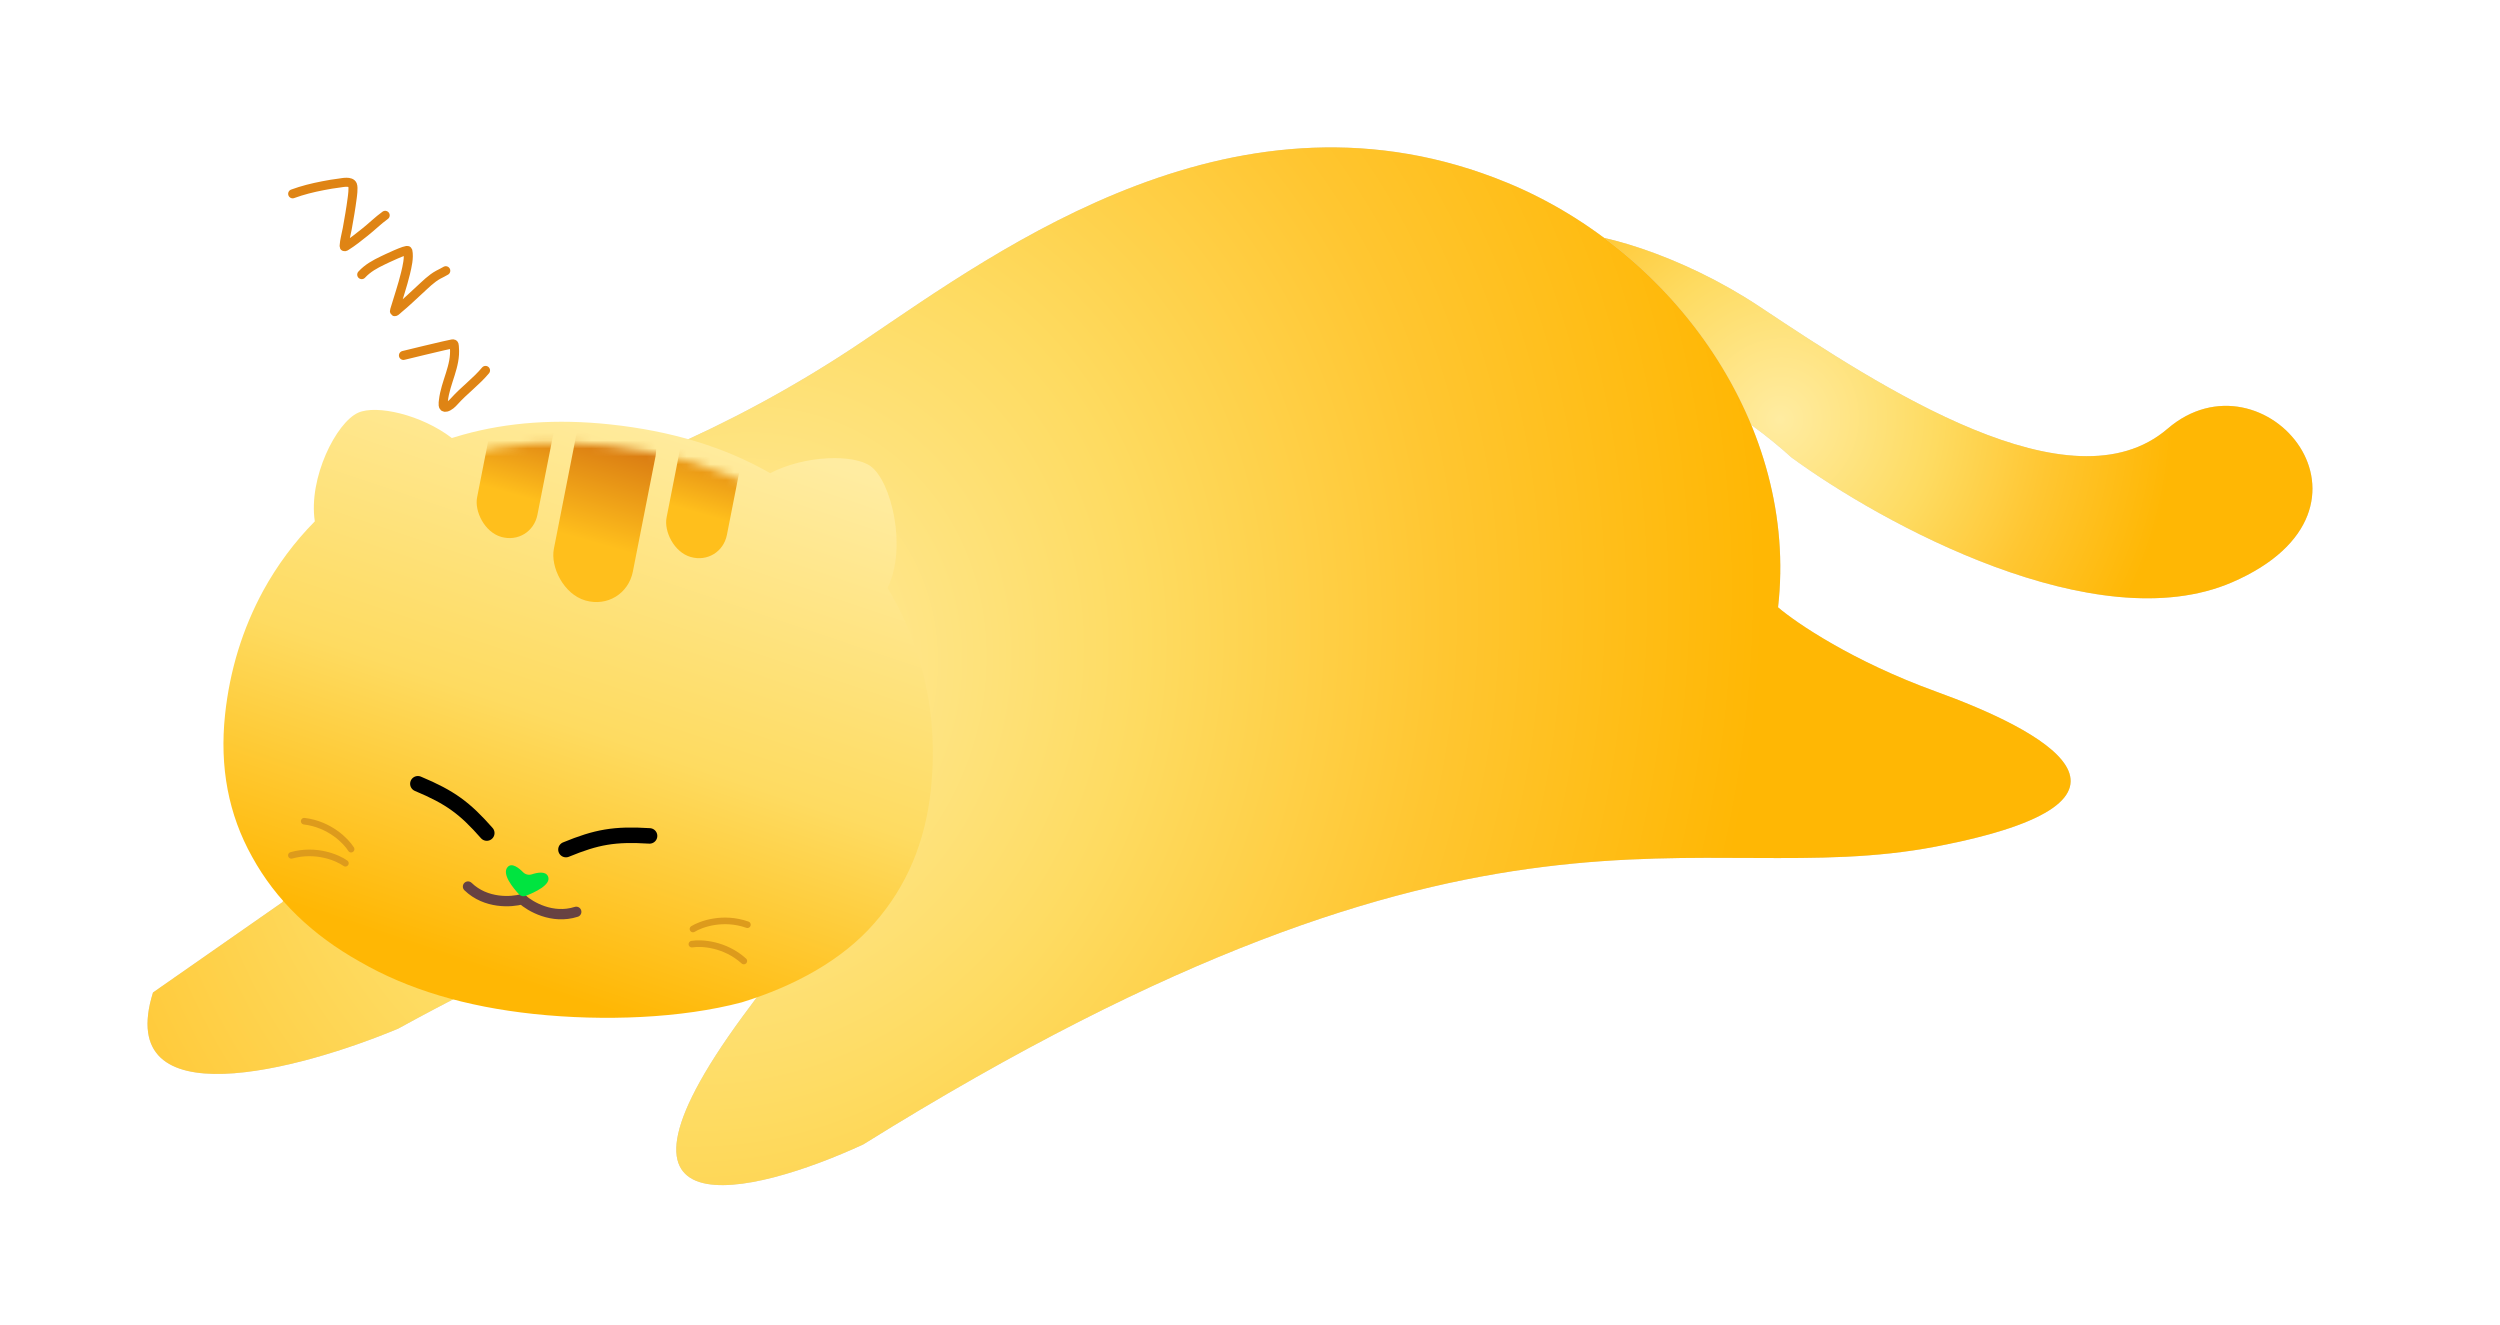 <svg width="315" height="167" viewBox="0 0 315 167" fill="none" xmlns="http://www.w3.org/2000/svg">
    <g filter="url(#filter0_ii_169_1028)">
        <path d="M224.57 38.512C214.81 32.006 203.304 28.526 198.375 29.221C197.174 36.173 196.592 49.394 203.873 46.663C211.153 43.934 223.337 52.73 228.519 57.47C239.895 65.812 266.93 80.638 284.069 73.206C305.493 63.916 288.051 43.441 275.917 53.868C263.783 64.295 239.927 48.75 224.57 38.512Z" fill="#D9D9D9"/>
        <path d="M224.57 38.512C214.81 32.006 203.304 28.526 198.375 29.221C197.174 36.173 196.592 49.394 203.873 46.663C211.153 43.934 223.337 52.73 228.519 57.47C239.895 65.812 266.93 80.638 284.069 73.206C305.493 63.916 288.051 43.441 275.917 53.868C263.783 64.295 239.927 48.75 224.57 38.512Z" fill="url(#paint0_radial_169_1028)"/>
    </g>
    <g filter="url(#filter1_ii_169_1028)">
        <path d="M111.573 42.806C93.827 54.788 77.131 60.564 71.001 61.955L38.392 113.523L22.087 124.898C17.081 140.975 40.603 134.631 52.99 129.448C77.004 116.24 119.498 97.18 97.354 126.605C75.21 156.029 97.607 150.493 111.573 144.047C190.442 94.943 216.227 112.385 246.751 106.508C277.274 100.631 259.832 91.72 246.751 86.98C236.285 83.189 229.119 78.323 226.844 76.363C229.454 53.651 213.84 31.571 192.703 22.861C158.996 8.97 129.048 31.007 111.573 42.806Z" fill="#D9D9D9"/>
        <path d="M111.573 42.806C93.827 54.788 77.131 60.564 71.001 61.955L38.392 113.523L22.087 124.898C17.081 140.975 40.603 134.631 52.99 129.448C77.004 116.24 119.498 97.18 97.354 126.605C75.21 156.029 97.607 150.493 111.573 144.047C190.442 94.943 216.227 112.385 246.751 106.508C277.274 100.631 259.832 91.72 246.751 86.98C236.285 83.189 229.119 78.323 226.844 76.363C229.454 53.651 213.84 31.571 192.703 22.861C158.996 8.97 129.048 31.007 111.573 42.806Z" fill="url(#paint1_radial_169_1028)"/>
    </g>
    <g filter="url(#filter2_ii_169_1028)">
        <path fill-rule="evenodd" clip-rule="evenodd" d="M111.456 76.739C113.966 71.573 111.901 63.277 109.329 61.403C107.216 59.864 101.082 59.981 96.661 62.275C90.866 58.937 84.075 56.934 76.472 56.126C69.778 55.414 63.607 55.849 57.959 57.428C57.486 57.56 57.018 57.699 56.555 57.844C52.712 54.899 47.065 53.627 44.758 54.651C41.995 55.877 38.461 62.865 39.287 68.343C36.721 70.948 34.551 73.865 32.78 77.094C30.174 81.903 28.573 87.109 27.977 92.713C27.275 99.323 28.413 105.292 31.393 110.622C34.365 116.024 38.893 120.429 44.978 123.836C50.976 127.307 58.278 129.5 66.885 130.415C75.731 131.355 85.508 130.961 93.089 128.949C99.754 126.896 105.765 123.612 109.806 118.955C113.839 114.371 116.207 108.773 116.909 102.164C117.505 96.56 117.034 91.133 115.496 85.884C114.531 82.649 113.184 79.601 111.456 76.739Z" fill="url(#paint2_linear_169_1028)"/>
    </g>
    <path d="M52.652 98.755C56.756 100.472 58.576 101.835 61.334 104.965" stroke="black" stroke-width="1.953" stroke-linecap="round"/>
    <path d="M81.845 105.324C77.404 105.046 75.169 105.462 71.309 107.047" stroke="black" stroke-width="1.953" stroke-linecap="round"/>
    <path d="M87.315 117.053C88.329 116.423 91.121 115.432 94.174 116.513" stroke="#DD9B1C" stroke-width="0.832" stroke-linecap="round"/>
    <path d="M87.179 118.962C88.357 118.768 91.316 118.92 93.723 121.086" stroke="#DD9B1C" stroke-width="0.832" stroke-linecap="round"/>
    <path d="M44.239 106.995C43.608 105.98 41.544 103.856 38.328 103.472" stroke="#DD9B1C" stroke-width="0.832" stroke-linecap="round"/>
    <path d="M43.521 108.77C42.55 108.074 39.83 106.901 36.712 107.776" stroke="#DD9B1C" stroke-width="0.832" stroke-linecap="round"/>
    <g filter="url(#filter3_d_169_1028)">
        <path d="M65.786 113.021C64.455 113.403 61.229 113.619 58.969 111.429" stroke="#674242" stroke-width="1.302" stroke-linecap="round"/>
        <path d="M65.788 113.022C66.812 113.954 69.609 115.577 72.606 114.614" stroke="#674242" stroke-width="1.302" stroke-linecap="round"/>
    </g>
    <g filter="url(#filter4_d_169_1028)">
        <path d="M66.236 112.602C65.943 112.714 65.616 112.64 65.401 112.411C64.675 111.636 63.157 109.819 63.98 108.95C64.51 108.391 65.382 109.088 65.914 109.628C66.196 109.914 66.63 110.016 67.012 109.889C67.698 109.662 68.73 109.457 69.044 110.133C69.54 111.202 67.262 112.21 66.236 112.602Z" fill="#00E440"/>
    </g>
    <mask id="mask0_169_1028" style="mask-type:alpha" maskUnits="userSpaceOnUse" x="27" y="54" width="91" height="77">
        <path fill-rule="evenodd" clip-rule="evenodd" d="M111.457 76.739C113.968 71.573 111.903 63.277 109.331 61.403C107.218 59.864 101.084 59.981 96.663 62.275C90.868 58.937 84.077 56.934 76.474 56.126C69.78 55.414 63.609 55.849 57.961 57.428C57.488 57.56 57.02 57.699 56.557 57.844C52.714 54.899 47.066 53.627 44.759 54.651C41.997 55.877 38.463 62.865 39.289 68.343C36.722 70.948 34.553 73.865 32.782 77.094C30.175 81.903 28.575 87.109 27.979 92.713C27.277 99.323 28.415 105.292 31.395 110.622C34.367 116.024 38.895 120.429 44.98 123.836C50.978 127.307 58.28 129.5 66.887 130.415C75.733 131.355 85.51 130.961 93.091 128.949C99.756 126.896 105.767 123.612 109.808 118.955C113.841 114.371 116.209 108.773 116.911 102.164C117.507 96.56 117.036 91.133 115.498 85.884C114.533 82.649 113.186 79.601 111.457 76.739Z" fill="url(#paint3_linear_169_1028)"/>
    </mask>
    <g mask="url(#mask0_169_1028)">
        <rect width="10.36" height="25.165" rx="5.18" transform="matrix(0.961 0.275 -0.193 0.981 73.644 49.552)" fill="url(#paint4_linear_169_1028)"/>
        <rect width="7.913" height="19.221" rx="3.956" transform="matrix(0.961 0.275 -0.193 0.981 63.059 47.705)" fill="url(#paint5_linear_169_1028)"/>
        <rect width="7.913" height="19.221" rx="3.956" transform="matrix(0.961 0.275 -0.193 0.981 86.934 50.237)" fill="url(#paint6_linear_169_1028)"/>
    </g>
    <path d="M50.832 44.784C52.501 44.383 54.167 43.966 55.84 43.584C56.18 43.507 56.632 43.405 56.995 43.333C57.273 43.279 57.23 43.51 57.255 43.78C57.469 46.149 56.12 48.154 55.868 50.481C55.84 50.743 55.708 51.425 56.187 51.316C56.61 51.219 56.971 50.86 57.25 50.55C58.481 49.179 60.002 48.082 61.177 46.672" stroke="#DF8414" stroke-width="1.138" stroke-linecap="round"/>
    <path d="M45.576 34.603C46.341 33.779 47.236 33.291 48.249 32.806C48.433 32.718 51.328 31.316 51.388 31.593C51.574 32.457 51.294 33.605 51.096 34.43C50.719 35.997 50.186 37.525 49.727 39.069C49.58 39.563 50.088 39.018 50.215 38.914C51.14 38.16 51.993 37.322 52.874 36.519C53.61 35.849 54.348 35.086 55.233 34.608C55.545 34.439 55.874 34.294 56.168 34.111" stroke="#DF8414" stroke-width="1.138" stroke-linecap="round"/>
    <path d="M36.875 24.422C38.117 23.966 39.375 23.655 40.675 23.404C41.455 23.254 42.026 23.154 42.805 23.058C43.149 23.015 44.205 22.769 44.42 23.308C44.561 23.664 44.405 24.731 44.374 24.969C44.208 26.262 43.981 27.554 43.749 28.837C43.624 29.532 43.402 30.261 43.361 30.972C43.351 31.159 43.446 31.106 43.599 31.013C44.437 30.497 45.218 29.856 45.989 29.247C46.849 28.568 47.648 27.764 48.534 27.131" stroke="#DF8414" stroke-width="1.138" stroke-linecap="round"/>
    <defs>
        <filter id="filter0_ii_169_1028" x="193.901" y="27.604" width="101.216" height="48.848" filterUnits="userSpaceOnUse" color-interpolation-filters="sRGB">
            <feFlood flood-opacity="0" result="BackgroundImageFix"/>
            <feBlend mode="normal" in="SourceGraphic" in2="BackgroundImageFix" result="shape"/>
            <feColorMatrix in="SourceAlpha" type="matrix" values="0 0 0 0 0 0 0 0 0 0 0 0 0 0 0 0 0 0 127 0" result="hardAlpha"/>
            <feOffset dx="0.937" dy="1.686"/>
            <feGaussianBlur stdDeviation="0.612"/>
            <feComposite in2="hardAlpha" operator="arithmetic" k2="-1" k3="1"/>
            <feColorMatrix type="matrix" values="0 0 0 0 1 0 0 0 0 0.931 0 0 0 0 0.688 0 0 0 1 0"/>
            <feBlend mode="normal" in2="shape" result="effect1_innerShadow_169_1028"/>
            <feColorMatrix in="SourceAlpha" type="matrix" values="0 0 0 0 0 0 0 0 0 0 0 0 0 0 0 0 0 0 127 0" result="hardAlpha"/>
            <feOffset dx="-3.747" dy="-1.529"/>
            <feGaussianBlur stdDeviation="3.059"/>
            <feComposite in2="hardAlpha" operator="arithmetic" k2="-1" k3="1"/>
            <feColorMatrix type="matrix" values="0 0 0 0 0.821 0 0 0 0 0.345 0 0 0 0 0.078 0 0 0 0.4 0"/>
            <feBlend mode="normal" in2="effect1_innerShadow_169_1028" result="effect2_innerShadow_169_1028"/>
        </filter>
        <filter id="filter1_ii_169_1028" x="17.651" y="16.886" width="246.999" height="133.508" filterUnits="userSpaceOnUse" color-interpolation-filters="sRGB">
            <feFlood flood-opacity="0" result="BackgroundImageFix"/>
            <feBlend mode="normal" in="SourceGraphic" in2="BackgroundImageFix" result="shape"/>
            <feColorMatrix in="SourceAlpha" type="matrix" values="0 0 0 0 0 0 0 0 0 0 0 0 0 0 0 0 0 0 127 0" result="hardAlpha"/>
            <feOffset dx="0.937" dy="1.686"/>
            <feGaussianBlur stdDeviation="0.612"/>
            <feComposite in2="hardAlpha" operator="arithmetic" k2="-1" k3="1"/>
            <feColorMatrix type="matrix" values="0 0 0 0 1 0 0 0 0 0.931 0 0 0 0 0.688 0 0 0 1 0"/>
            <feBlend mode="normal" in2="shape" result="effect1_innerShadow_169_1028"/>
            <feColorMatrix in="SourceAlpha" type="matrix" values="0 0 0 0 0 0 0 0 0 0 0 0 0 0 0 0 0 0 127 0" result="hardAlpha"/>
            <feOffset dx="-3.747" dy="-1.529"/>
            <feGaussianBlur stdDeviation="3.059"/>
            <feComposite in2="hardAlpha" operator="arithmetic" k2="-1" k3="1"/>
            <feColorMatrix type="matrix" values="0 0 0 0 0.821 0 0 0 0 0.345 0 0 0 0 0.078 0 0 0 0.4 0"/>
            <feBlend mode="normal" in2="effect1_innerShadow_169_1028" result="effect2_innerShadow_169_1028"/>
        </filter>
        <filter id="filter2_ii_169_1028" x="26.638" y="47.476" width="92.035" height="84.939" filterUnits="userSpaceOnUse" color-interpolation-filters="sRGB">
            <feFlood flood-opacity="0" result="BackgroundImageFix"/>
            <feBlend mode="normal" in="SourceGraphic" in2="BackgroundImageFix" result="shape"/>
            <feColorMatrix in="SourceAlpha" type="matrix" values="0 0 0 0 0 0 0 0 0 0 0 0 0 0 0 0 0 0 127 0" result="hardAlpha"/>
            <feOffset dx="1.517" dy="4.171"/>
            <feGaussianBlur stdDeviation="0.758"/>
            <feComposite in2="hardAlpha" operator="arithmetic" k2="-1" k3="1"/>
            <feColorMatrix type="matrix" values="0 0 0 0 1 0 0 0 0 0.931 0 0 0 0 0.688 0 0 0 1 0"/>
            <feBlend mode="normal" in2="shape" result="effect1_innerShadow_169_1028"/>
            <feColorMatrix in="SourceAlpha" type="matrix" values="0 0 0 0 0 0 0 0 0 0 0 0 0 0 0 0 0 0 127 0" result="hardAlpha"/>
            <feOffset dx="-1.138" dy="-6.825"/>
            <feGaussianBlur stdDeviation="3.788"/>
            <feComposite in2="hardAlpha" operator="arithmetic" k2="-1" k3="1"/>
            <feColorMatrix type="matrix" values="0 0 0 0 0.821 0 0 0 0 0.345 0 0 0 0 0.078 0 0 0 0.4 0"/>
            <feBlend mode="normal" in2="effect1_innerShadow_169_1028" result="effect2_innerShadow_169_1028"/>
        </filter>
        <filter id="filter3_d_169_1028" x="57.209" y="109.945" width="17.156" height="7.002" filterUnits="userSpaceOnUse" color-interpolation-filters="sRGB">
            <feFlood flood-opacity="0" result="BackgroundImageFix"/>
            <feColorMatrix in="SourceAlpha" type="matrix" values="0 0 0 0 0 0 0 0 0 0 0 0 0 0 0 0 0 0 127 0" result="hardAlpha"/>
            <feOffset dy="0.277"/>
            <feGaussianBlur stdDeviation="0.555"/>
            <feComposite in2="hardAlpha" operator="out"/>
            <feColorMatrix type="matrix" values="0 0 0 0 0.69 0 0 0 0 0.547 0 0 0 0 0.039 0 0 0 0.6 0"/>
            <feBlend mode="normal" in2="BackgroundImageFix" result="effect1_dropShadow_169_1028"/>
            <feBlend mode="normal" in="SourceGraphic" in2="effect1_dropShadow_169_1028" result="shape"/>
        </filter>
        <filter id="filter4_d_169_1028" x="62.633" y="107.912" width="7.59" height="6.128" filterUnits="userSpaceOnUse" color-interpolation-filters="sRGB">
            <feFlood flood-opacity="0" result="BackgroundImageFix"/>
            <feColorMatrix in="SourceAlpha" type="matrix" values="0 0 0 0 0 0 0 0 0 0 0 0 0 0 0 0 0 0 127 0" result="hardAlpha"/>
            <feOffset dy="0.277"/>
            <feGaussianBlur stdDeviation="0.555"/>
            <feComposite in2="hardAlpha" operator="out"/>
            <feColorMatrix type="matrix" values="0 0 0 0 0.69 0 0 0 0 0.547 0 0 0 0 0.039 0 0 0 0.6 0"/>
            <feBlend mode="normal" in2="BackgroundImageFix" result="effect1_dropShadow_169_1028"/>
            <feBlend mode="normal" in="SourceGraphic" in2="effect1_dropShadow_169_1028" result="shape"/>
        </filter>
        <radialGradient id="paint0_radial_169_1028" cx="0" cy="0" r="1" gradientUnits="userSpaceOnUse" gradientTransform="translate(227.013 52.75) rotate(22.146) scale(49.494 51.444)">
            <stop stop-color="#FFECA1"/>
            <stop offset="0.401" stop-color="#FEDB61"/>
            <stop offset="0.693" stop-color="#FFC631"/>
            <stop offset="1" stop-color="#FFB704"/>
        </radialGradient>
        <radialGradient id="paint1_radial_169_1028" cx="0" cy="0" r="1" gradientUnits="userSpaceOnUse" gradientTransform="translate(95.11 85.547) rotate(24.651) scale(126.614 142.88)">
            <stop stop-color="#FFECA1"/>
            <stop offset="0.401" stop-color="#FEDB61"/>
            <stop offset="0.693" stop-color="#FFC631"/>
            <stop offset="1" stop-color="#FFB704"/>
        </radialGradient>
        <linearGradient id="paint2_linear_169_1028" x1="92.995" y1="57.281" x2="69.244" y2="127.734" gradientUnits="userSpaceOnUse">
            <stop stop-color="#FFECA1"/>
            <stop offset="0.558" stop-color="#FEDB61"/>
            <stop offset="1" stop-color="#FFB704"/>
        </linearGradient>
        <linearGradient id="paint3_linear_169_1028" x1="92.997" y1="57.281" x2="69.246" y2="127.734" gradientUnits="userSpaceOnUse">
            <stop stop-color="#FFECA1"/>
            <stop offset="0.558" stop-color="#FEDB61"/>
            <stop offset="1" stop-color="#FFB704"/>
        </linearGradient>
        <linearGradient id="paint4_linear_169_1028" x1="5.18" y1="0" x2="5.18" y2="25.165" gradientUnits="userSpaceOnUse">
            <stop stop-color="#CB610F"/>
            <stop offset="0.709" stop-color="#FFBF1C"/>
        </linearGradient>
        <linearGradient id="paint5_linear_169_1028" x1="3.956" y1="0" x2="3.956" y2="19.221" gradientUnits="userSpaceOnUse">
            <stop stop-color="#CB610F"/>
            <stop offset="0.709" stop-color="#FFBF1C"/>
        </linearGradient>
        <linearGradient id="paint6_linear_169_1028" x1="3.956" y1="0" x2="3.956" y2="19.221" gradientUnits="userSpaceOnUse">
            <stop stop-color="#CB610F"/>
            <stop offset="0.709" stop-color="#FFBF1C"/>
        </linearGradient>
    </defs>
</svg>
